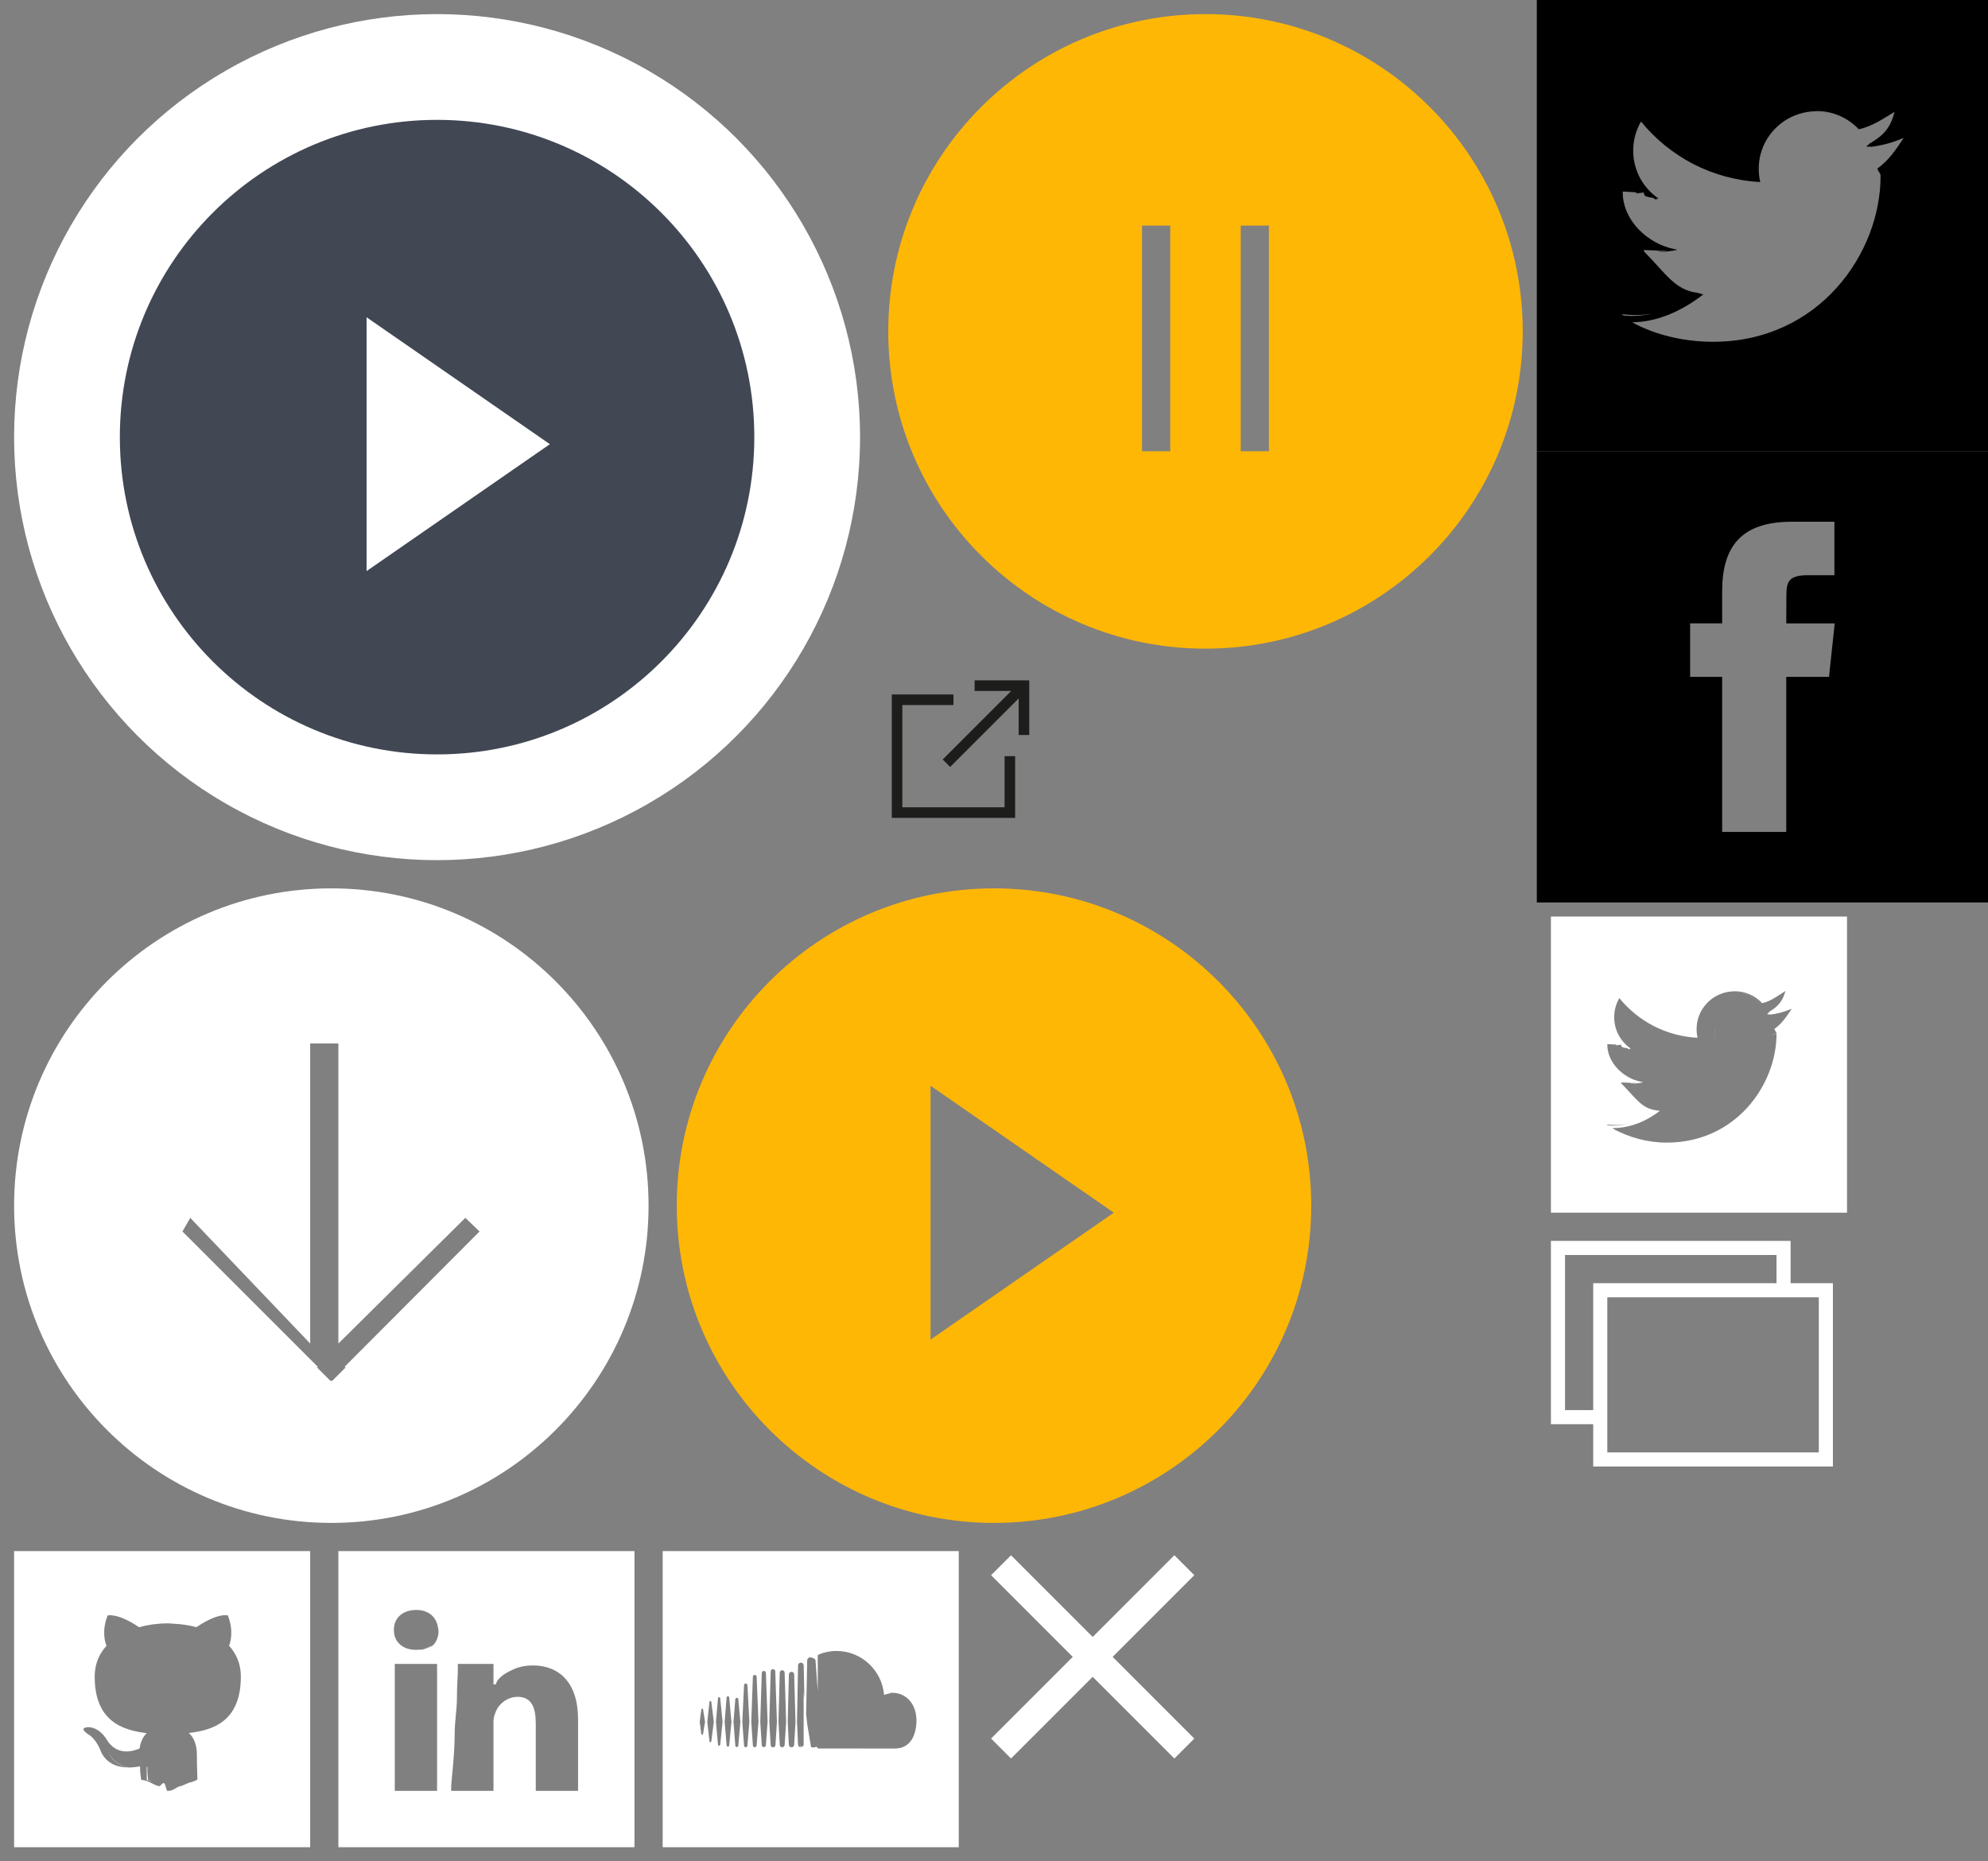<svg viewBox="0 0 141 132" xmlns="http://www.w3.org/2000/svg" xmlns:xlink="http://www.w3.org/1999/xlink"><rect x="0" y="0" width="141" height="132" fill="#808080" stroke="none"/><svg viewBox="0 0 17 17" enable-background="new 0 0 17 17" width="17" height="17" id="close" x="69" y="109"><path fill="#fff" d="M15.707 2.707l-1.414-1.414L8.5 7.086 2.707 1.293 1.293 2.707 7.086 8.5l-5.793 5.793 1.414 1.414L8.5 9.914l5.793 5.793 1.414-1.414L9.914 8.5z"/></svg><svg viewBox="0 0 47 47" enable-background="new 0 0 47 47" width="47" height="47" id="download_resume" y="62"><path d="M23.5 1C11.074 1 1 11.073 1 23.5S11.074 46 23.5 46 46 35.927 46 23.5 35.926 1 23.5 1zm1.013 33.974l-.964.964-.05-.048-.05.05-.963-.965.05-.05-9.595-9.593.555-.964L22 33.278V12h2v21.28l9.003-8.913 1.01.964-9.57 9.595.07.05z" fill="#fff"/></svg><svg viewBox="0 0 32 32" enable-background="new 0 0 32 32" width="32" height="32" id="facebook_share" x="109" y="32"><path d="M0 0v32h32V0H0zm20.724 16h-3.032v11h-4.547V16h-2.272v-3.792h2.272V9.932C13.145 6.84 14.427 5 18.075 5h3.032v3.792H19.21c-1.418 0-1.51.53-1.51 1.52l-.008 1.898h3.436L20.724 16z"/></svg><svg viewBox="0 0 22 18" enable-background="new 0 0 22 18" width="22" height="18" id="gallery" x="109" y="87"><path d="M18 4V1H1v13h3v-1H2V2h15v2H4v13h17V4h-3zm2 12H5V5h15v11z" fill="#fff"/></svg><svg viewBox="0 0 23 23" enable-background="new 0 0 23 23" width="23" height="23" id="github" y="109"><path d="M10.5 17.185c0-.193-.05-.207-.055-.886-.016.002-.028 0-.044.004.005.673.012.688.012.88v.057c.12.032.246.05.37.076-.09-.027-.177-.057-.28-.075v-.055zM1 3v19h21V1H1v2zm12.965 12.406c0 1.086.035 1.463.035 1.73v.056c0 .026-.313.173-.44.196-.306.055-.55.247-.763.28-.26.038-.505.332-.826.332h-.094c-.08 0-.153-.506-.224-.537-.02 0-.038-.016-.057-.017-.11.028-.215.234-.32.22-.283-.035-.524-.26-.964-.395-.122-.024-.31-.046-.31-.077v-.057c0-.192-.065-.206-.07-.877-.273.055-.552.083-.776.085h-.036c-1.143-.223-1.455-1.138-1.455-1.138s.277.91 1.404 1.134c-1.562 0-1.928-1.176-1.928-1.176-.37-.938-.904-1.188-.904-1.188-.737-.504.055-.494.055-.494.816.058 1.245.837 1.245.837.724 1.24 1.9.882 2.364.675.073-.526.283-.885.514-1.087-1.803-.205-3.7-.9-3.7-4.014 0-.222.02-.433.06-.635.027-.15.066-.297.114-.436.144-.42.372-.79.664-1.11-.084-.204-.363-1.03.08-2.148 0 0 .042-.014.13-.018.085-.004.216.004.387.04-.44 1.117-.162 1.942-.08 2.147-.146.16-.276.333-.388.518.112-.185.242-.358.39-.518-.084-.205-.362-1.03.077-2.148.363.073.923.276 1.715.812.648-.182 1.343-.272 2.034-.277.126 0 .252.02.38.026-.643.015-1.286.097-1.888.265.602-.168 1.245-.25 1.887-.266.56.028 1.122.1 1.652.247 1.164-.79 1.837-.863 2.1-.85.09.003.133.017.133.017l.012.038c-.365.075-.922.28-1.706.812.785-.53 1.342-.736 1.707-.812.422 1.1.152 1.91.07 2.11.52.57.838 1.294.838 2.18 0 3.122-1.883 3.81-3.692 4.008.29.252.572.748.572 1.506z" fill="#fff"/></svg><svg viewBox="0 0 12 12" enable-background="new 0 0 12 12" width="12" height="12" id="link" x="62" y="47"><path fill="#1D1D1B" d="M11 5.125h-.75V2H7.125v-.75H11zM10 11H1.25V2.25h4.375V3H2v7.25h7.25V6.625H10zM10.36 1.36l.53.53-5.5 5.5-.53-.53z"/></svg><svg viewBox="0 0 23 23" enable-background="new 0 0 23 23" width="23" height="23" id="linkedin" x="23" y="109"><path d="M9.654 8C8.73 8 8.128 7.438 8.1 6.653c0 .018-.005-.05-.005-.033 0 .815.612 1.38 1.56 1.38zM15.5 10.537c0-.023.013-.048.016-.07l-.016.023v.047zM16.62 9.44c.408-.175.905-.29 1.45-.302-.02 0-.038-.005-.06-.005-.576 0-1.028.124-1.39.307zM12.646 9c.01 1 .016 1.163.016 2.306 0-.982-.003-1.306-.01-2.306h-.006zM1 3v19h21V1H1v2zm14 15v-4.756c0-1.128-.278-1.898-1.276-1.912-.768.007-1.348.524-1.55 1.027-.074.18-.174.432-.174.686V18H9v-.228c0-.508.247-2.148.25-3.898.002-.77.158-1.706.158-2.42 0-1.14.078-1.454.066-2.454h.007-.006H12v1.46c0-.007.17-.015.177-.023.05-.342.543-.75 1.18-1.022.36-.183.85-.306 1.427-.306l.08.004c.026 0-.09-.005-.065-.005 1.85 0 3.2 1.21 3.2 3.81V18h-3zM5 18V9h3v9H5zM4.938 6.614c0-.02.005.002.005-.016 0-.02-.005-.017-.005-.035 0-.83.63-1.39 1.592-1.39.825 0 1.354.452 1.506 1.1.02.073.036.15.047.228.003.037.02.066.02.102 0 .016-.003.03-.003.047-.002.013.002.026.002.04 0 .375-.136.713-.373.97-.27.207-.62.34-1.057.34.365 0 .68-.155.93-.294C7.33 7.934 6.962 8 6.51 8h-.018c-.944 0-1.554-.574-1.554-1.386z" fill="#fff"/></svg><svg viewBox="0 0 47 47" enable-background="new 0 0 47 47" width="47" height="47" id="play_sound" x="47" y="62"><path d="M23.5 1C11.074 1 1 11.073 1 23.5 1 35.926 11.074 46 23.5 46S46 35.926 46 23.5C46 11.073 35.926 1 23.5 1zM19 33V15l13 9-13 9z" fill="#FFB706"/></svg><svg viewBox="0 0 62 62" enable-background="new 0 0 62 62" width="62" height="62" id="play_video"><circle cx="31" cy="31" r="30" fill="#fff"/><path d="M31 8.5C18.574 8.5 8.5 18.573 8.5 31c0 12.426 10.074 22.5 22.5 22.5S53.5 43.426 53.5 31C53.5 18.573 43.426 8.5 31 8.5zm-5 32v-18l13 9-13 9z" fill="#414753"/><path d="M4.557 43.864c.005.108.007.232.008.344V44.2c0-.116-.003-.226-.008-.336z" fill="#fff"/></svg><svg viewBox="0 0 23 23" enable-background="new 0 0 23 23" width="23" height="23" id="soundcloud" x="46" y="109"><path d="M10.5 17.185c0-.193-.05-.207-.055-.886-.016.002-.028 0-.044.004.005.673.012.688.012.88v.057c.12.032.246.05.37.076-.09-.027-.177-.057-.28-.075v-.055zM1 1v21h21V1H1zm18 12c0 1.07-.45 2-1.52 2h-.044l-5.285-.002-.02.002h-.064c-.065 0-.117-.085-.155-.135-.088.05-.203.062-.27.062-.03 0-.072-.02-.116-.03l-.27-1.612-.08-.733.076-3.805c.002-.117.097-.214.213-.214.117 0 .372.095.374.212L12 10.942V8.54c0-.114-.03-.17.115-.228.377-.146.767-.232 1.204-.232 1.785 0 3.23 1.37 3.385 3.116.113-.046.278-.083.4-.108 1.017.06 1.895.91 1.895 1.94v-.006c0-1.037-.884-1.874-1.904-1.935.13-.027.035-.042.17-.042 1.07 0 1.733.868 1.733 1.938V13zm-8.117 1.882c-.087-.038-.164-.086-.164-.146 0 .076.048.132.11.17-.01 0-.017.01-.027.01-.11 0-.198-.09-.2-.2l-.075-1.608.075-4c.002-.11.09-.2.2-.2s.2.09.2.2l.05 2.33-.053-.466v3.75c-.004.076-.053.13-.117.16zm-.745.03c-.103 0-.185-.08-.187-.184L9.87 13.11l.083-3.363c.003-.104.085-.186.188-.186.102 0 .184.083.186.187l.094 3.363-.094 1.618c-.002.105-.084.185-.186.185zm-.66-.002c-.094 0-.17-.075-.172-.172l-.092-1.628.09-3.49c.003-.097.08-.172.174-.172.094 0 .17.075.173.172l.104 3.49-.103 1.627c0 .097-.077.173-.17.173zm-.374-1.8L9 14.753c0 .09-.08.16-.168.16-.005 0 0-.005-.005-.005s-.003.005-.008.005c-.088 0-.155-.07-.158-.16l-.098-1.643.1-3.582c.002-.088.073-.158.16-.158.087 0 .16.07.164.16l.116 3.58zm-.92 1.793c-.033-.027-.058-.064-.06-.107.002.043.02.08.048.11-.077-.003-.14-.063-.142-.142l-.107-1.655.107-3.466c.003-.082.067-.145.146-.145.08 0 .144.062.146.144l.12 3.464-.12 1.655c-.004.077-.064.134-.137.14zm-.39-1.795l-.13 1.672c-.003.073-.062.13-.133.13-.07 0-.13-.057-.132-.13l-.115-1.672.115-3.198c.003-.074.06-.13.133-.13.072 0 .13.056.134.13l.13 3.198zm-.903 1.8c-.063 0-.115-.052-.118-.117l-.124-1.682.124-2.603c.003-.065.056-.118.12-.118.062 0 .115.053.118.118l.14 2.603-.14 1.683c-.003.065-.056.118-.12.118zm-.378-1.8l-.148 1.682c-.005.06-.05.104-.106.104-.057 0-.102-.045-.106-.104l-.13-1.682.13-1.6c.004-.06.05-.104.106-.104.057 0 .102.045.106.104l.148 1.6zm-.633 0l-.16 1.667c-.004.052-.043.09-.09.09-.05 0-.09-.04-.094-.09l-.138-1.668.138-1.724c.004-.053.044-.09.093-.09.047 0 .087.038.09.09l.16 1.724zm-.63 0l-.167 1.617c-.004.045-.037.077-.078.077-.042 0-.075-.032-.08-.077l-.146-1.617.146-1.676c.004-.045.037-.078.08-.078.04 0 .073.033.078.078l.166 1.675zm-.623 0L4.45 14.49c-.005.04-.032.064-.064.064-.034 0-.06-.026-.066-.063l-.155-1.383.155-1.414c.004-.037.032-.063.066-.063.033 0 .06.026.065.064l.177 1.413zm-.624 0l-.136.858c-.005.036-.03.06-.063.06-.032 0-.06-.022-.063-.06l-.114-.86.115-.874c.005-.036.03-.062.064-.062.032 0 .058.025.063.062l.136.875z" fill="#fff"/></svg><svg viewBox="0 0 47 47" enable-background="new 0 0 47 47" width="47" height="47" id="stop_sound" x="62"><path d="M23.5 1C11.074 1 1 11.073 1 23.5 1 35.926 11.074 46 23.5 46S46 35.926 46 23.5C46 11.073 35.926 1 23.5 1zM21 32h-2V16h2v16zm7 0h-2V16h2v16z" fill="#FFB706"/></svg><svg viewBox="0 0 23 23" enable-background="new 0 0 23 23" width="23" height="23" id="twitter" x="109" y="64"><path d="M1 3.125V22h21V1H1v2.125zm17.062 4.44c-.36.54-.68 1.022-1.207 1.4.005.11.145.22.145.33v.037c0 3.558-2.845 7.698-7.798 7.698-1.35 0-2.674-.372-3.775-.972.01.002-.05-.058-.04-.058h.005c1.266 0 2.437-.517 3.36-1.24-.034-.002-.068.023-.102.02.027-.02-.16-.018-.135-.037C7.43 14.633 7 13.845 6 12.84v-.003c0-.025-.02-.048-.03-.073.01.002.03 0 .03 0 1 .03.555.042.72.044.096 0 .293-.026.386-.036-.177.043-.276.07-.48.07l.096.004c.246 0 .59-.033.816-.093-.02-.004-.033-.013-.053-.018.043-.01-.138-.006-.096-.018C6.156 12.47 5 11.382 5 10.077v-.033c1 .04.542.062.62.096 0-.02.38-.042.38-.063v-.033c0 .07-.07.13.055.18.012.004-.053.01-.04.015.067.023.106.043.188.06.08.02.145.027.228.04.027.018.037.043.064.06.042.004.08.007.12.008-.022-.014-.042-.034-.062-.05.016.002.03.007.047.008l.078.006c-.72-.483-1.19-1.303-1.19-2.233 0-.248.032-.487.094-.714s.153-.442.27-.64c1.327 1.628 3.31 2.7 5.55 2.813-.047-.2-.07-.404-.07-.615 0-1.43 1.12-2.59 2.53-2.676.774 0 1.474.328 1.965.85.048-.008.092-.028.14-.04.007.01.017.014.024.022.614-.12 1.19-.59 1.71-.9 0 .002 0-.242-.002-.242-.196 1-.613 1.382-1.152 1.716-.062.01-.12.15-.183.16-.003 0-.005.065-.01.066.063-.007.122.005.184-.004-.004.002-.008.02-.012.024.54-.066 1.057-.202 1.537-.415l-.01.017c.004-.002.007 0 .01 0zM4.938 15.747c.21.024.43.038.645.038.287 0 .568-.025.842-.07-.336.068-.68.114-1.037.114-.113 0-.224-.013-.336-.02-.038-.02-.078-.04-.114-.062zm8.925-9.438c.055-.003.107-.017.162-.017.763 0 1.45.32 1.94.828-.047.012-.09.032-.14.04-.49-.522-1.188-.848-1.962-.85zM9.654 8C8.73 8 8.128 7.438 8.1 6.653c0 .018-.005-.05-.005-.033 0 .815.612 1.38 1.56 1.38zM15.5 10.537c0-.023.013-.048.016-.07l-.016.023v.047zM16.62 9.44c.408-.175.905-.29 1.45-.302-.02 0-.038-.005-.06-.005-.576 0-1.028.124-1.39.307zM12.646 9c.01 1 .016 1.163.016 2.306 0-.982-.003-1.306-.01-2.306h-.006z" fill="#fff"/></svg><svg viewBox="0 0 32 32" enable-background="new 0 0 32 32" width="32" height="32" id="twitter_share" x="109"><path d="M0 3.048V32h32V0H0v3.048zm26 6.764c-.55.823-1.037 1.56-1.84 2.135.008.167.22.334.22.504V12.507c0 5.42-4.335 11.73-11.882 11.73-2.056 0-4.075-.472-5.752-1.387.015.002-.075.006-.06.006h.007c1.93 0 3.714-.882 5.122-1.987-.054-.002-.105-.01-.158-.018.04-.028-.246-.05-.205-.08-1.652-.168-2.31-1.39-3.833-2.922v-.005c0-.04-.033-.073-.046-.112.014.003.045 0 .045 0 1.523.044.844.064 1.096.067.146 0 .446-.04.588-.055-.27.065-.42.106-.732.11l.146.003c.375 0 .9-.05 1.244-.142-.03-.007-.05-.02-.08-.027.065-.015-.21-.01-.147-.028-1.876-.376-3.64-2.034-3.64-4.024v-.05c1.524.06.827.093.944.146-.002-.033.578-.063.578-.096v-.05c0 .107-.105.198.084.273.02.008-.08.017-.062.024.102.036.162.067.287.094.122.03.222.04.347.058.04.03.055.068.096.095.064.005.122.01.18.012-.03-.022-.06-.052-.092-.074.025.002.046.01.07.01.042.005.08.008.12.01-1.092-.737-1.81-1.986-1.81-3.403 0-.376.05-.74.144-1.086.095-.347.233-.674.41-.978 2.024 2.483 5.047 4.115 8.457 4.288-.07-.3-.108-.615-.108-.935 0-2.18 1.707-3.945 3.855-4.077 1.18.002 2.247.5 2.996 1.298.073-.014.14-.045.213-.06.01.01.026.02.037.03.933-.183 1.81-.804 2.604-1.274 0 0 0-.275-.002-.275h.002c-.3 1.524-.936 2.01-1.757 2.52-.094.015-.184.183-.28.195-.004.002-.007.077-.012.08.095-.012.184-.006.278-.02-.006.004-.012.026-.018.03.823-.1 1.61-.31 2.342-.635-.004.007-.01.017-.016.024.005 0 .01.004.016.002zM6 22.282c.32.038.654.06.983.06.438-.002.865-.04 1.283-.107-.513.103-1.037.173-1.58.173-.172 0-.34-.02-.512-.03-.057-.034-.12-.06-.174-.095zM19.6 7.9c.085-.005.164-.025.248-.025 1.162 0 2.21.486 2.956 1.26-.072.017-.138.048-.21.062C21.845 8.4 20.78 7.903 19.6 7.9z"/></svg></svg>